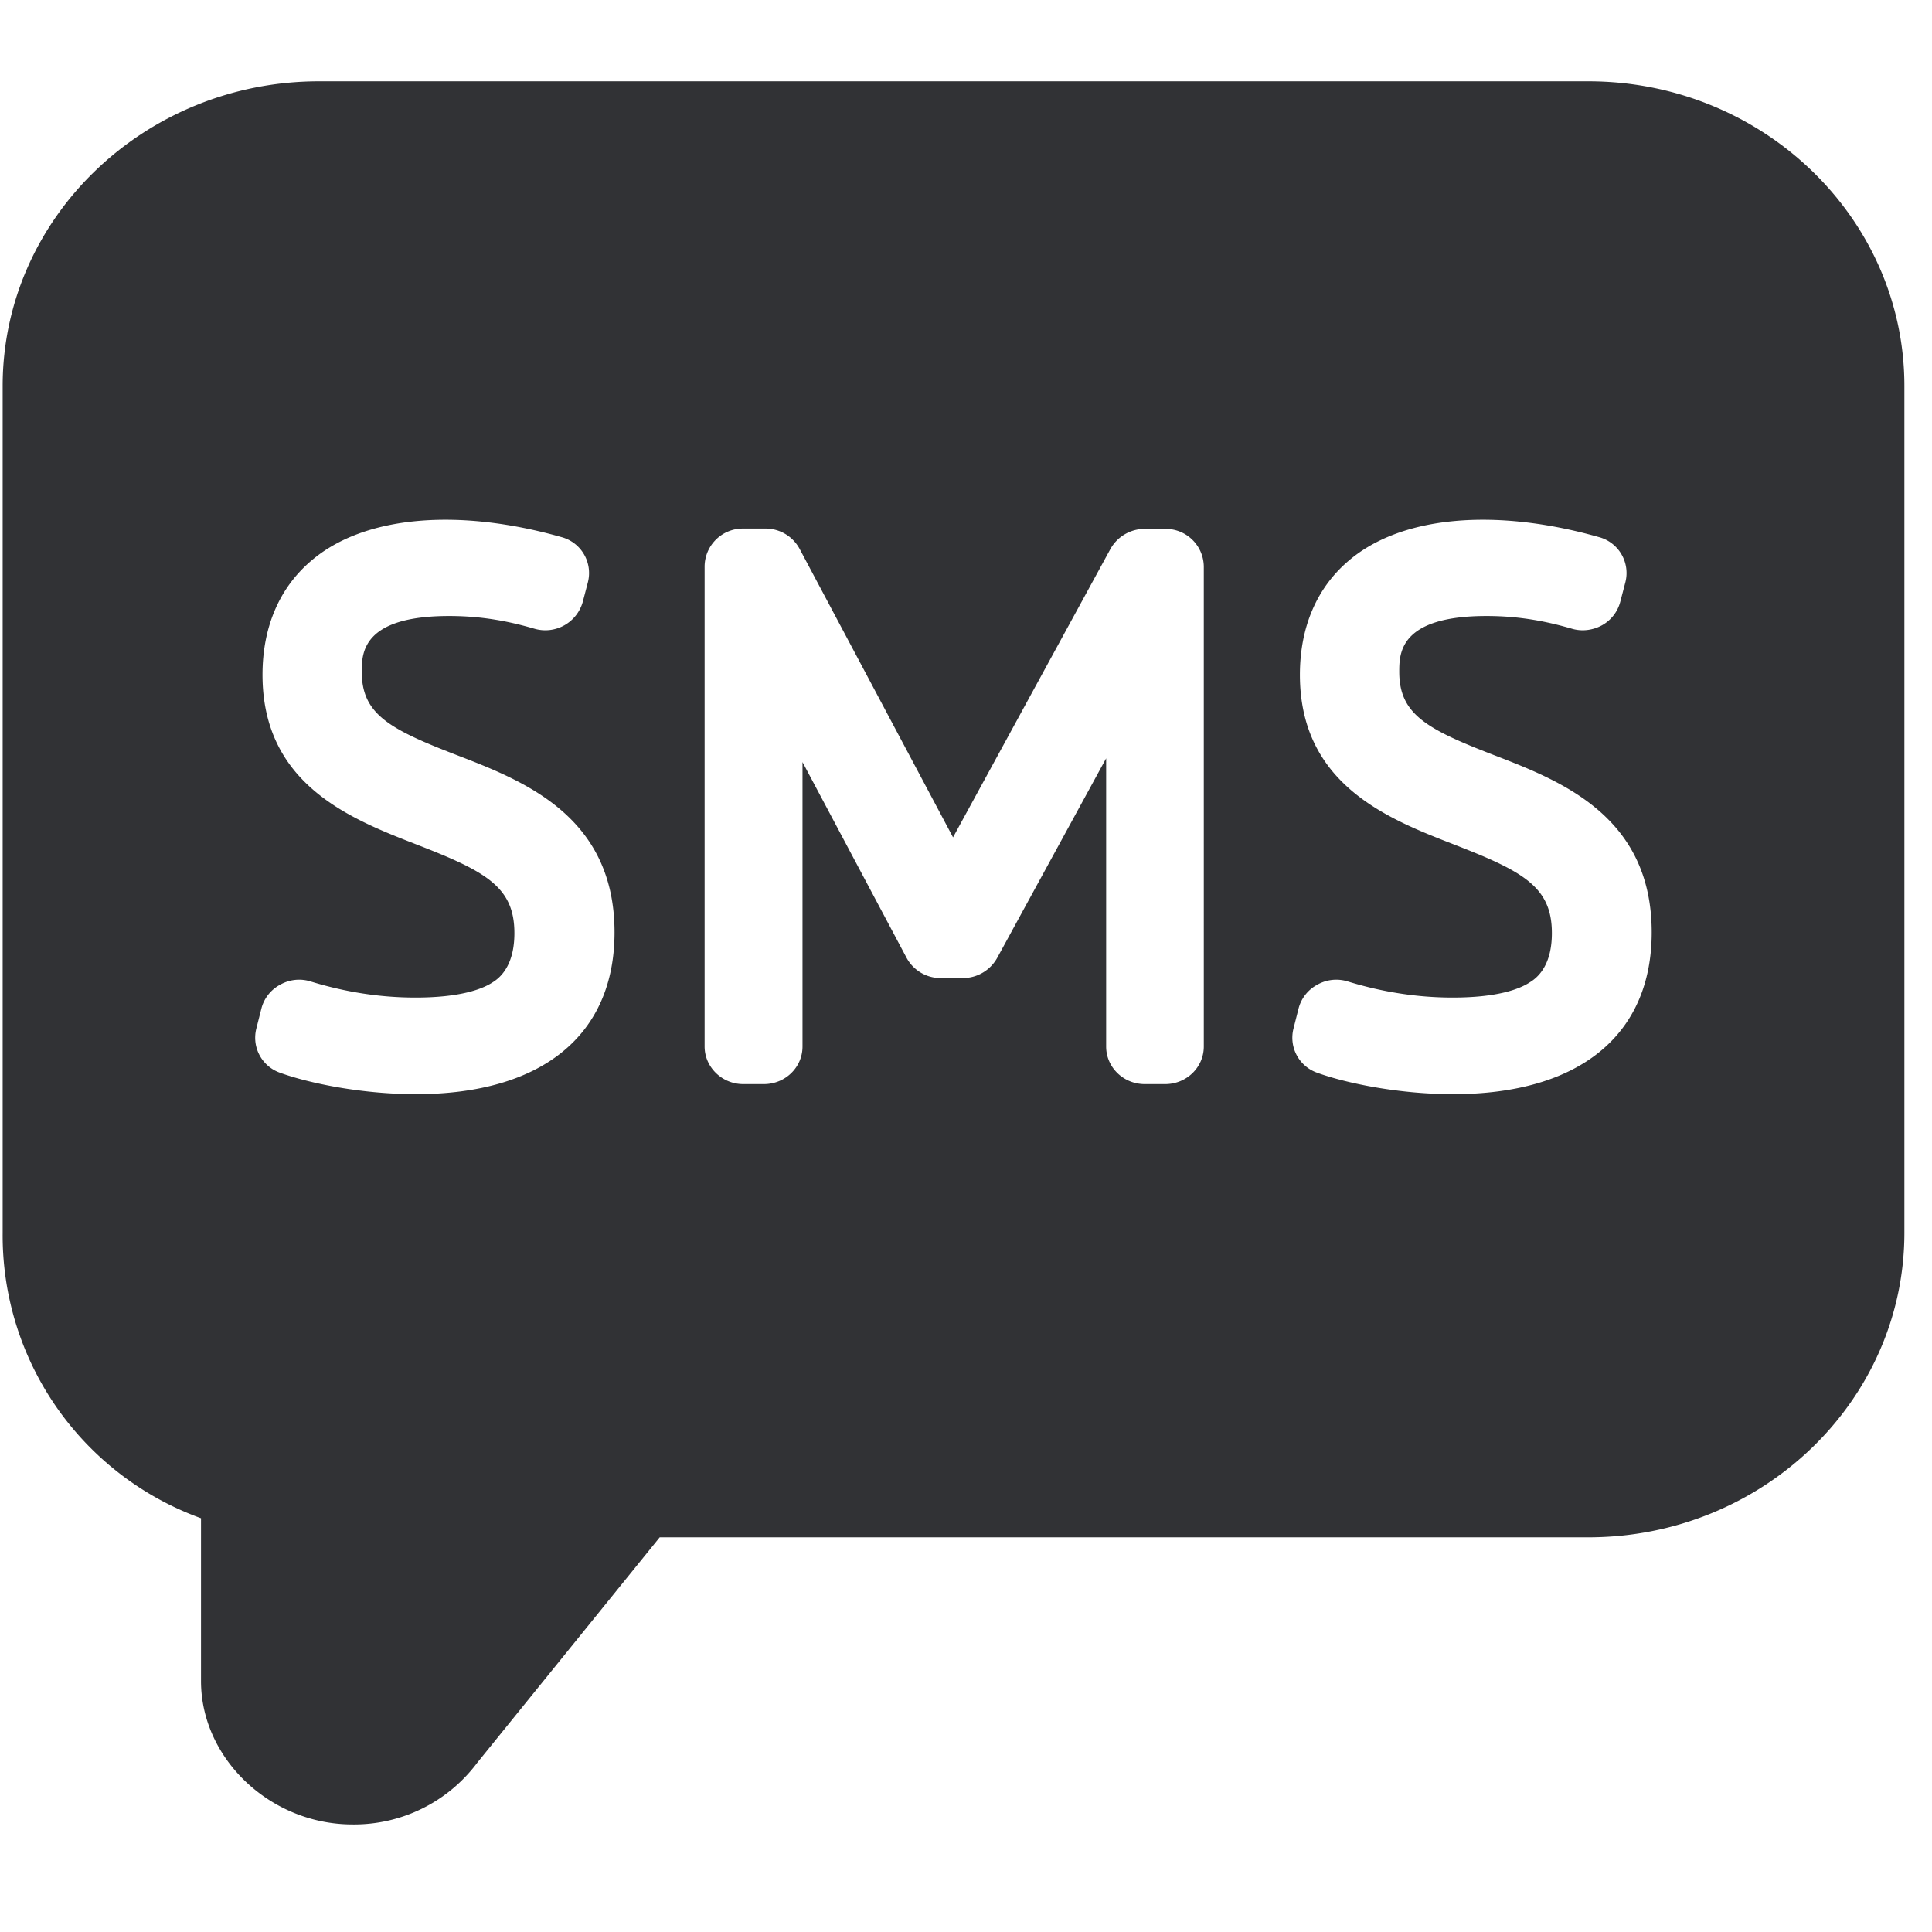 <svg width="24" height="24" xmlns="http://www.w3.org/2000/svg"><path d="M19.731 1.01c2.165 0 3.926 1.698 3.926 3.785v10.518c0 2.087-1.761 3.784-3.926 3.784H8.195l-2.266 2.8a1.91 1.91 0 01-1.55.767c-1.021 0-1.882-.817-1.882-1.782V18.86a3.736 3.736 0 01-2.464-3.546V4.795c0-2.087 1.762-3.785 3.93-3.785h15.768zM5.674 9.38c-.837-.323-1.18-.508-1.18-1.035 0-.226 0-.693 1.086-.693.437 0 .78.077 1.059.158a.483.483 0 00.601-.336l.064-.245a.462.462 0 00-.333-.558c-1.27-.36-2.447-.27-3.105.295-.397.337-.605.827-.605 1.416 0 1.368 1.105 1.794 1.909 2.107.867.336 1.22.528 1.22 1.103 0 .36-.141.53-.266.608-.13.087-.406.192-.964.192-.437 0-.87-.068-1.298-.199a.478.478 0 00-.383.04.468.468 0 00-.232.296l-.064.253a.461.461 0 00.296.544c.36.131 1.018.266 1.687.266 1.567 0 2.468-.733 2.468-2.01 0-1.446-1.133-1.883-1.96-2.202zm8.8-2.81h-.252a.487.487 0 00-.427.248l-1.956 3.584-1.906-3.584a.48.48 0 00-.427-.252h-.272a.474.474 0 00-.481.468V13c0 .255.215.467.48.467h.256c.266 0 .48-.208.48-.467V9.467l1.292 2.43a.48.48 0 00.426.253h.273c.178 0 .34-.095.427-.25l1.354-2.48V13c0 .259.215.467.48.467h.253c.265 0 .48-.208.48-.467V7.037a.473.473 0 00-.48-.467zm4.084 2.81c-.837-.323-1.176-.508-1.176-1.035 0-.226 0-.693 1.085-.693.437 0 .78.077 1.06.158.123.037.261.02.376-.044a.47.47 0 00.225-.292l.064-.245a.462.462 0 00-.333-.558c-1.27-.36-2.447-.27-3.106.295-.397.337-.605.827-.605 1.416 0 1.368 1.106 1.794 1.91 2.107.866.336 1.22.528 1.22 1.103 0 .36-.142.53-.27.608-.13.087-.406.192-.964.192-.434 0-.87-.068-1.298-.199a.478.478 0 00-.383.04.468.468 0 00-.232.296l-.064.253a.461.461 0 00.296.544c.36.131 1.019.266 1.687.266 1.567 0 2.468-.733 2.468-2.01 0-1.446-1.133-1.883-1.96-2.202z" fill="#313235" fill-rule="nonzero"/></svg>